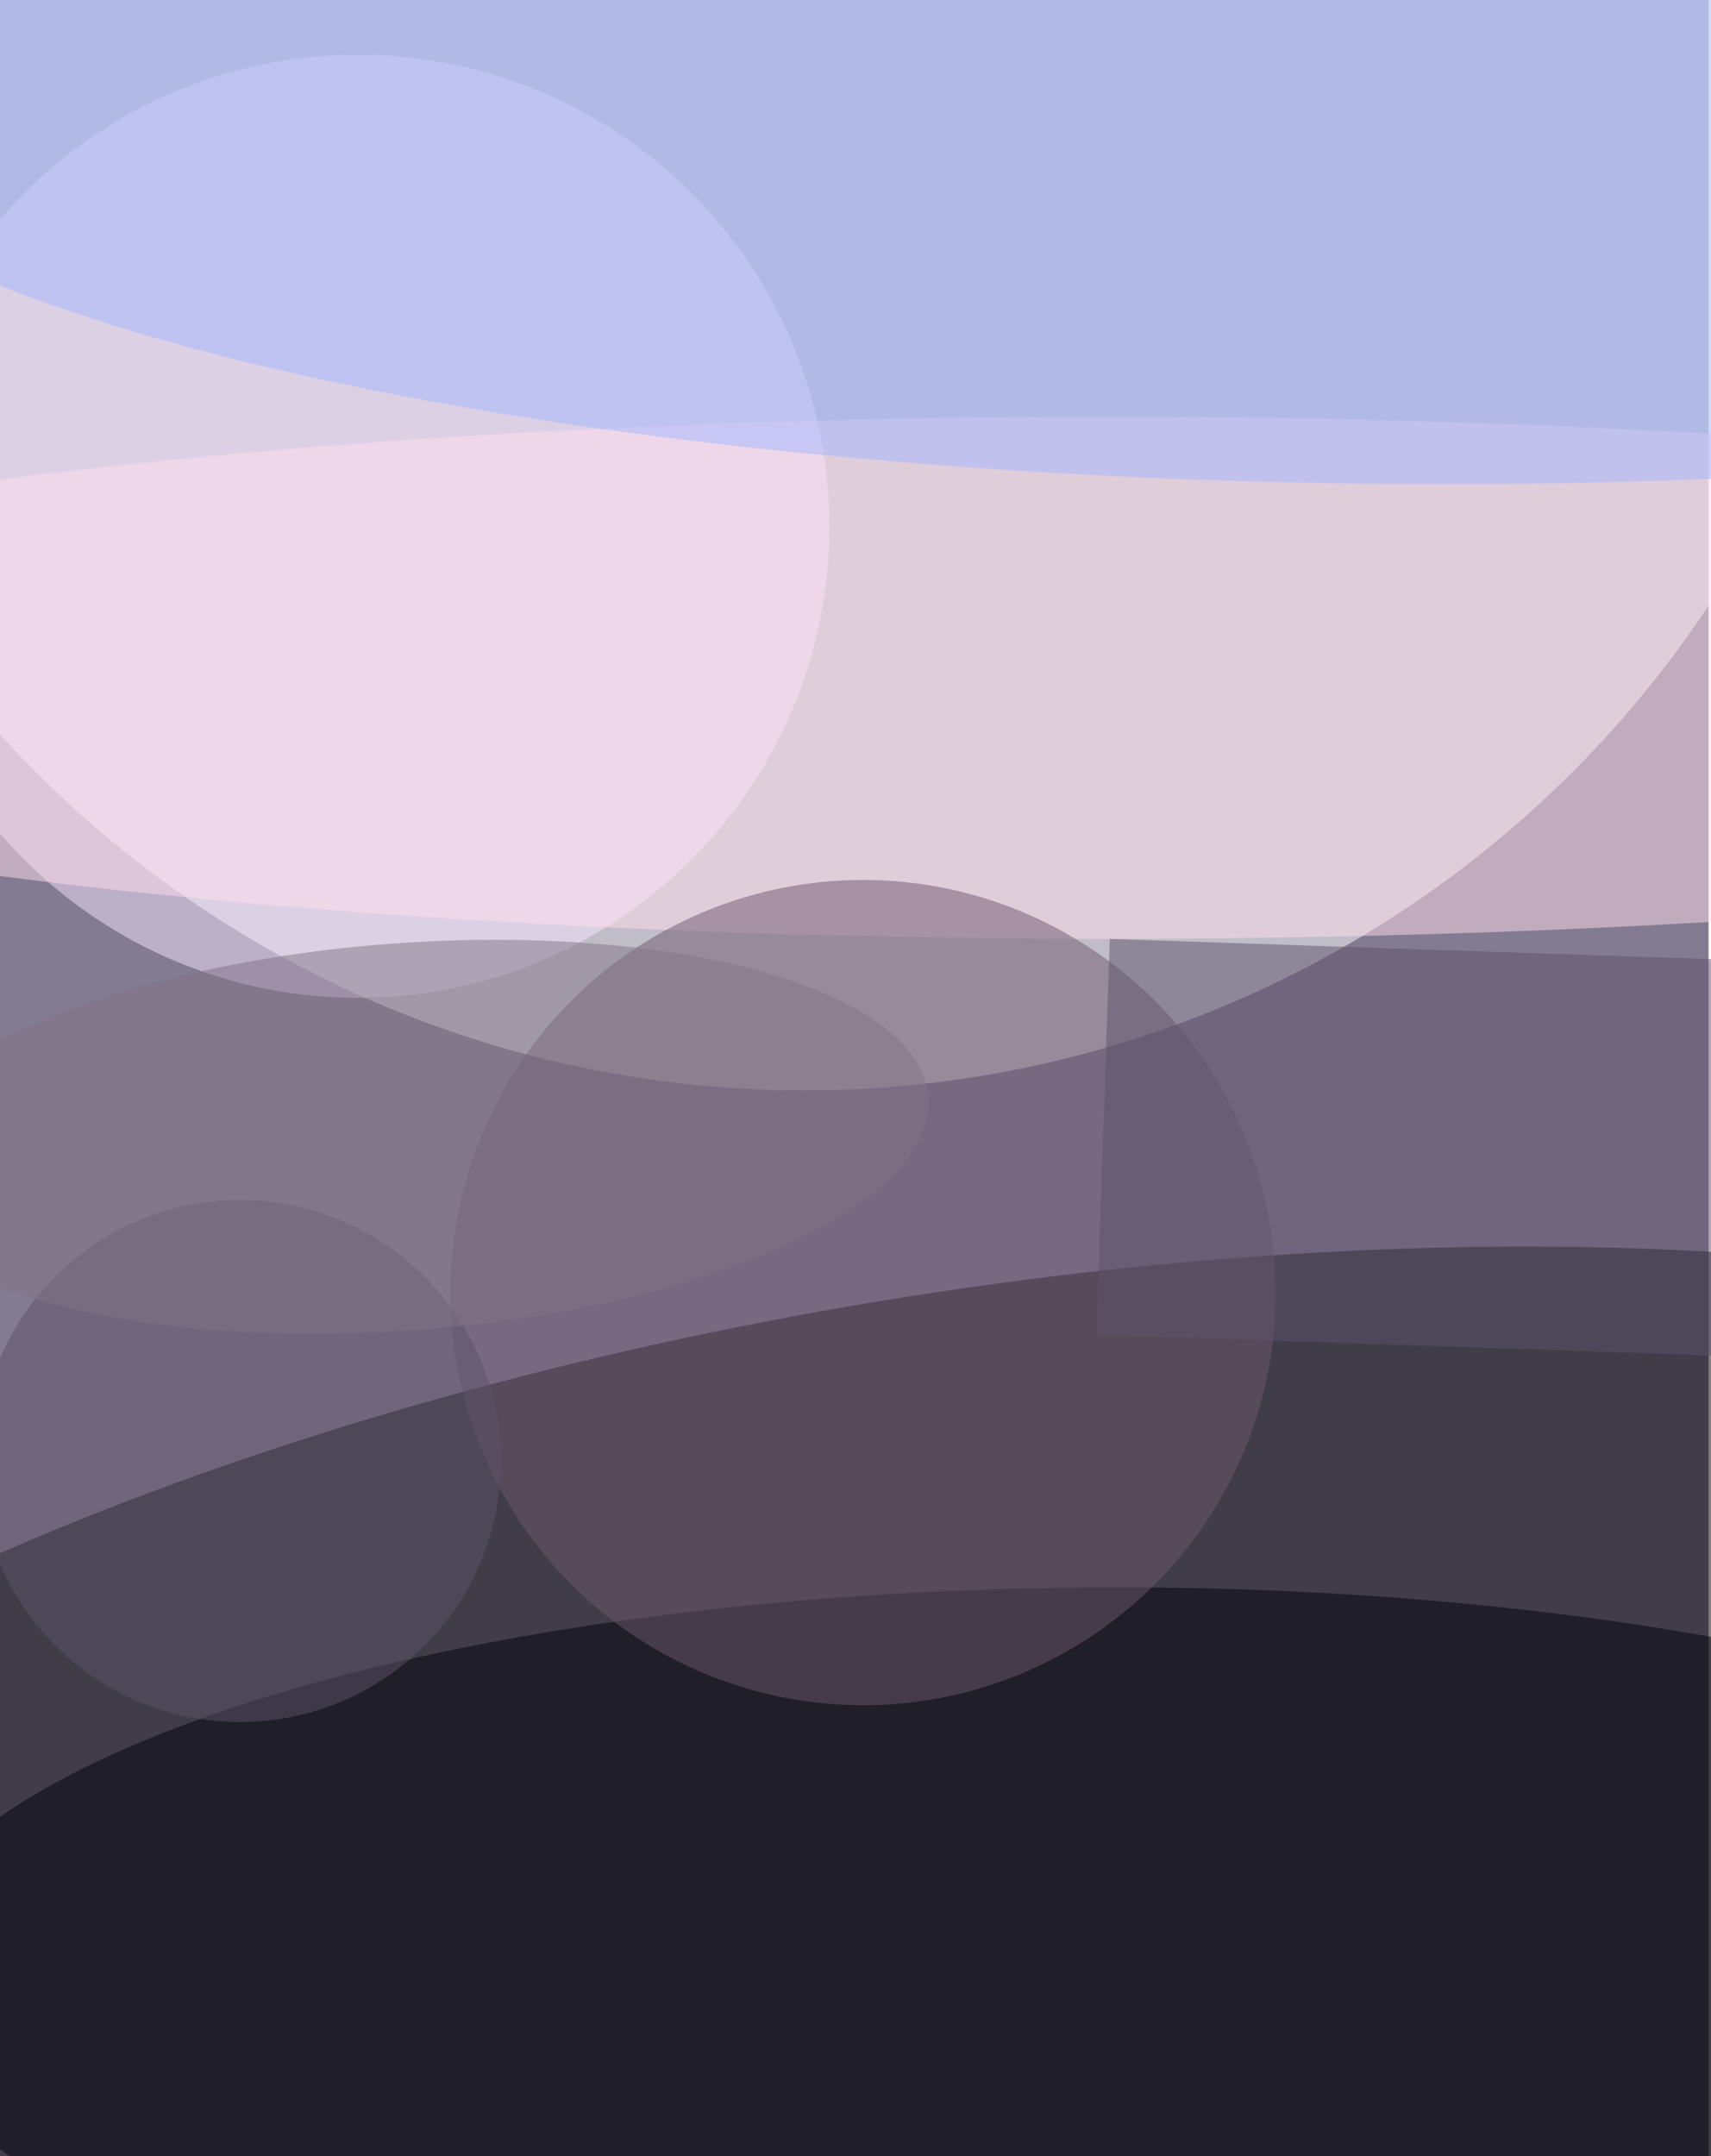 <svg xmlns="http://www.w3.org/2000/svg" viewBox="0 0 700 882"><filter id="b"><feGaussianBlur stdDeviation="5" /></filter><path fill="#827b91" d="M0 0h699v882H0z"/><g filter="url(#b)" transform="translate(1.7 1.7) scale(3.445)" fill-opacity=".5"><ellipse fill="#fff" cx="95" rx="129" ry="129"/><ellipse rx="1" ry="1" transform="matrix(-13.166 -79.991 199.318 -32.807 117.2 234)"/><ellipse fill="#00000a" cx="132" cy="235" rx="146" ry="47"/><ellipse fill="#f7e5ff" cx="42" cy="62" rx="56" ry="56"/><ellipse fill="#ffdfed" cx="131" cy="80" rx="202" ry="31"/><ellipse fill="#6c586f" cx="102" cy="153" rx="49" ry="49"/><ellipse fill="#a3b7ff" cx="171" cy="7" rx="202" ry="50"/><path fill="#5d526a" d="M220.3 114l-1.6 47-89-3 1.6-47z"/><ellipse fill="#5c5368" cx="28" cy="173" rx="31" ry="31"/><ellipse fill="#827587" rx="1" ry="1" transform="matrix(-62.264 4.706 -1.732 -22.914 47.5 134.5)"/></g></svg>